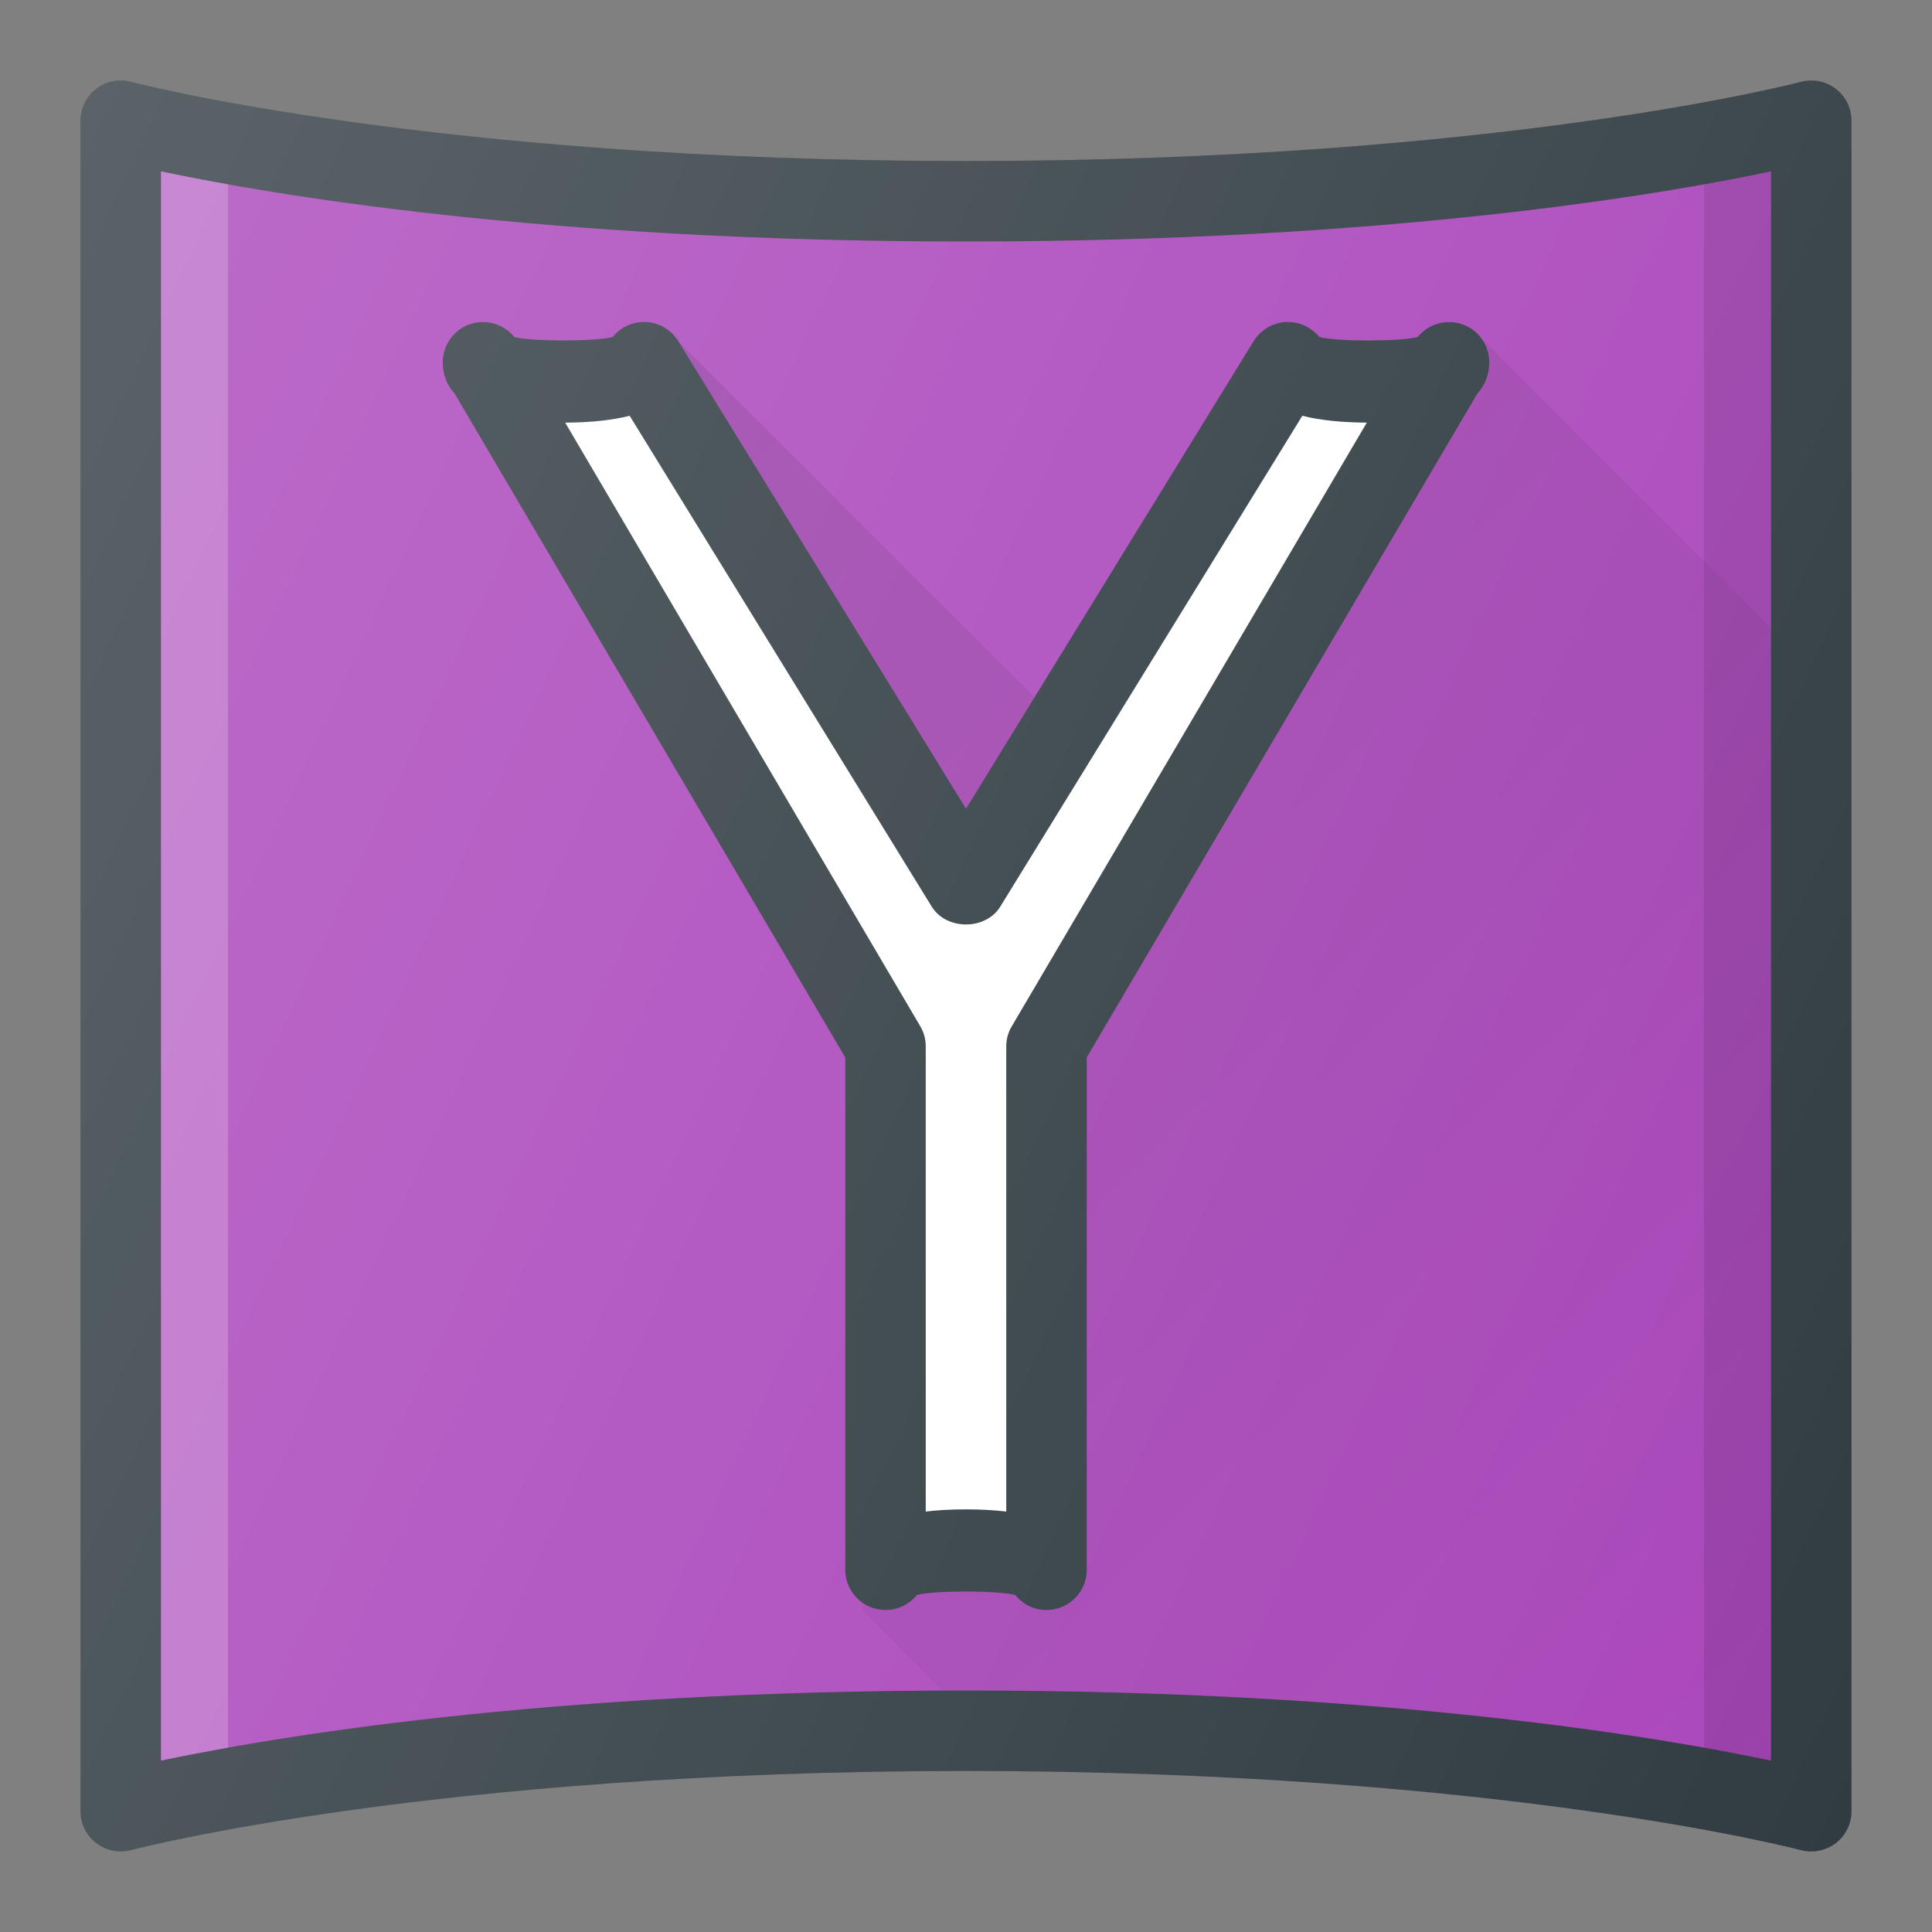 <?xml version="1.0" ?><svg enable-background="new 0 0 24 24" id="Layer_1" version="1.1" viewBox="0 0 24 24" xml:space="preserve" xmlns="http://www.w3.org/2000/svg" xmlns:xlink="http://www.w3.org/1999/xlink"><rect x="0" y="0" width="24" height="24" fill="#808080" stroke="none"/><g><path d="M22.805,1.103c-0.124-0.095-0.284-0.126-0.435-0.086   C22.334,1.027,18.622,2,12,2S1.666,1.027,1.63,1.017   C1.479,0.977,1.318,1.008,1.195,1.103C1.072,1.198,1,1.345,1,1.5v21   c0,0.155,0.072,0.302,0.195,0.396s0.283,0.125,0.435,0.086   C1.666,22.973,5.378,22,12,22s10.334,0.973,10.37,0.983   C22.413,22.994,22.457,23,22.5,23c0.108,0,0.216-0.036,0.305-0.104   C22.928,22.802,23,22.655,23,22.5v-21C23,1.345,22.928,1.198,22.805,1.103z" fill="#303C42"/><path d="M22,21.871c-1.333-0.282-4.743-0.871-10-0.871s-8.667,0.588-10,0.871   V2.129C3.333,2.412,6.743,3,12,3s8.667-0.588,10-0.871V21.871z" fill="#AB47BC"/><path d="M2.833,2.289C2.508,2.231,2.217,2.175,2,2.129v19.741   c0.217-0.046,0.508-0.101,0.833-0.159V2.289z" fill="#FFFFFF" opacity="0.2"/><path d="M21.167,2.289V21.711C21.492,21.769,21.783,21.825,22,21.871V2.129   C21.783,2.175,21.492,2.231,21.167,2.289z" opacity="0.1"/><path d="M8.426,4.238c-0.117-0.19-0.346-0.281-0.562-0.219   C7.762,4.048,7.675,4.107,7.611,4.186c-0.207,0.058-1.016,0.058-1.223,0   C6.265,4.033,6.062,3.967,5.868,4.018C5.651,4.077,5.5,4.274,5.5,4.5   c0,0.153,0.051,0.284,0.149,0.391L10.5,13.136v6.364c0,0.276,0.224,0.5,0.5,0.5   c0.157,0,0.297-0.072,0.389-0.186c0.207-0.058,1.016-0.058,1.223,0   C12.703,19.928,12.843,20,13,20c0.276,0,0.5-0.224,0.5-0.5v-6.364l4.851-8.245   C18.449,4.784,18.5,4.653,18.5,4.5c0-0.226-0.151-0.423-0.368-0.482   c-0.193-0.051-0.396,0.015-0.521,0.168c-0.207,0.058-1.016,0.058-1.223,0   c-0.063-0.078-0.15-0.138-0.253-0.167c-0.216-0.062-0.444,0.029-0.562,0.219   L12,10.046L8.426,4.238z" fill="#303C42"/><path d="M16.178,5.165c0.217,0.055,0.484,0.083,0.801,0.085l-4.409,7.497   C12.523,12.823,12.5,12.911,12.5,13v5.777c-0.15-0.018-0.317-0.027-0.5-0.027   s-0.35,0.009-0.5,0.027v-5.777c0-0.089-0.023-0.177-0.069-0.253L7.021,5.25   C7.338,5.249,7.605,5.22,7.822,5.165l3.752,6.097   c0.182,0.296,0.67,0.296,0.852,0L16.178,5.165z" fill="#FFFFFF"/><linearGradient gradientUnits="userSpaceOnUse" id="SVGID_1_" x1="7.558" x2="23.162" y1="5.105" y2="20.709"><stop offset="0" style="stop-color:#000000;stop-opacity:0.1"/><stop offset="1" style="stop-color:#000000;stop-opacity:0"/></linearGradient><path d="M18.341,4.143l-0.009,0.009   c0.017,0.016,0.042,0.02,0.057,0.038L18.341,4.143z M18.399,4.201   C18.462,4.285,18.5,4.389,18.5,4.5c0,0.153-0.051,0.284-0.149,0.391L13.5,13.136   v6.364c0,0.276-0.224,0.5-0.5,0.5c-0.157,0-0.297-0.072-0.389-0.186   c-0.207-0.058-1.016-0.058-1.223,0C11.297,19.928,11.157,20,11,20   c-0.105,0-0.198-0.04-0.278-0.096l-0.013,0.096l1.004,1.004   C11.811,21.004,11.9,21,12,21c5.257,0,8.667,0.588,10,0.871V7.802   L18.399,4.201z M12.851,8.663L8.426,4.238L12,10.046L12.851,8.663z" fill="url(#SVGID_1_)"/><linearGradient gradientUnits="userSpaceOnUse" id="SVGID_2_" x1="-1.099" x2="25.1" y1="5.892" y2="18.108"><stop offset="0" style="stop-color:#FFFFFF;stop-opacity:0.2"/><stop offset="1" style="stop-color:#FFFFFF;stop-opacity:0"/></linearGradient><path d="M22.805,1.103c-0.124-0.095-0.284-0.126-0.435-0.086   C22.334,1.027,18.622,2,12,2S1.666,1.027,1.63,1.017   C1.479,0.977,1.318,1.008,1.195,1.103C1.072,1.198,1,1.345,1,1.5v21   c0,0.155,0.072,0.302,0.195,0.396s0.283,0.125,0.435,0.086   C1.666,22.973,5.378,22,12,22s10.334,0.973,10.37,0.983   C22.413,22.994,22.457,23,22.5,23c0.108,0,0.216-0.036,0.305-0.104   C22.928,22.802,23,22.655,23,22.5v-21C23,1.345,22.928,1.198,22.805,1.103z" fill="url(#SVGID_2_)"/></g><g/><g/><g/><g/><g/><g/><g/><g/><g/><g/><g/><g/><g/><g/><g/></svg>